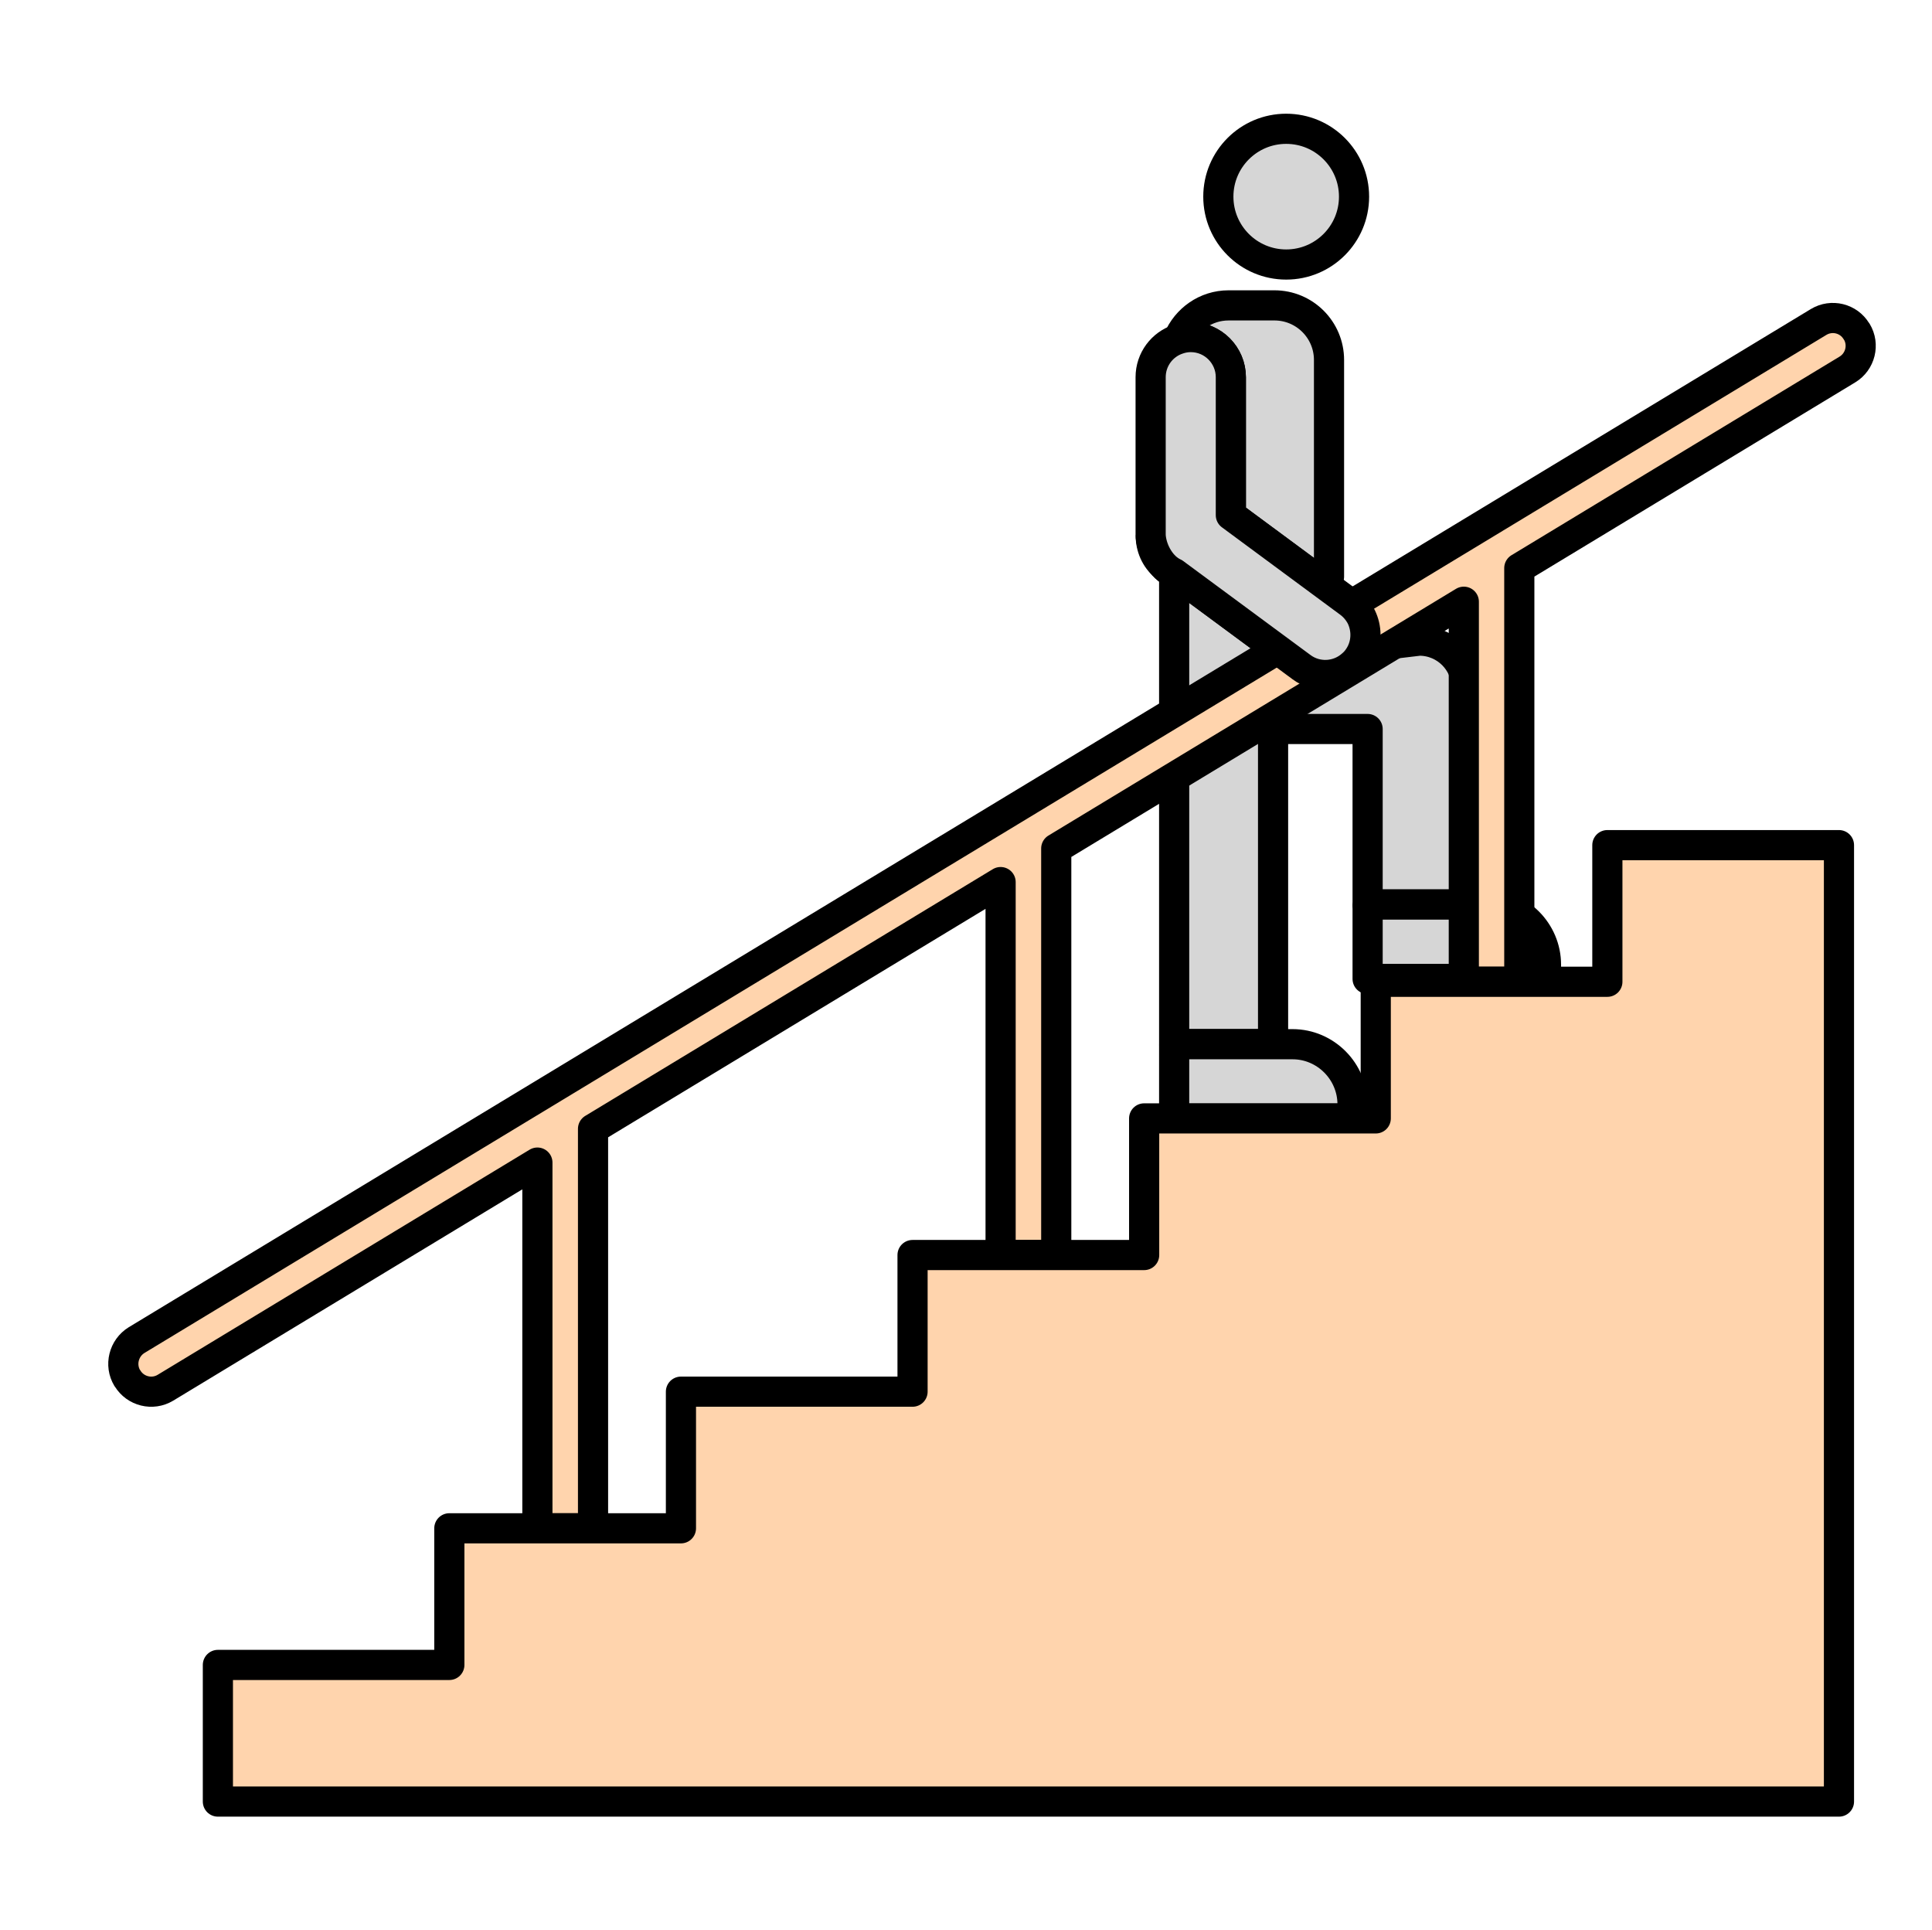 <?xml version="1.0" encoding="UTF-8"?><svg id="Calque_1" xmlns="http://www.w3.org/2000/svg" viewBox="0 0 128.13 128"><defs><style>.cls-1{fill:#d6d6d6;}.cls-1,.cls-2,.cls-3{stroke:#000;stroke-linecap:round;stroke-linejoin:round;stroke-width:2px;}.cls-2{fill:#ffd4ad;}.cls-3{fill:none;}</style></defs><path class="cls-3" d="M77.87,38.01h0l-.49-.36c-.67-.49-1.03-1.24-1.06-2.02,.1,.96,.71,2,1.55,2.38Z"/><path class="cls-1" d="M97.26,45.62v14.35h-6.56v-11.63h-6.27v20.89h-6.56v-31.23l6.27,4.63,.04,.03c1.04,.77,2.47,1.44,3.39,.6l6.56-.78c1.73,0,3.14,1.4,3.14,3.14Z"/><path class="cls-1" d="M88.14,23.87v14.37c-.19-.36-.45,.41-.8,.15l-5.71-4.22v-9.15c0-.73-.3-1.4-.78-1.88-.48-.48-1.14-.78-1.88-.78-.29,0-.57,.05-.83,.13,.55-1.31,1.83-2.24,3.34-2.24h3.04c2,0,3.62,1.62,3.62,3.62Z"/><circle class="cls-1" cx="85.3" cy="13.04" r="4.5"/><path class="cls-1" d="M89.7,73.23v.94h-11.83v-4.81c.31-.08,.64-.12,.97-.12h6.88c2.19,0,3.98,1.8,3.98,3.99Z"/><path class="cls-1" d="M102.53,63.97v.94h-11.83v-4.81c.31-.08,.64-.12,.97-.12h6.88c2.19,0,3.98,1.8,3.98,3.99Z"/><g><path class="cls-2" d="M122.52,24.5l-21.76,13.17v27.43h-3.68v-25.2l-27.03,16.36v26.96h-3.69v-24.73l-27.03,16.36v26.49h-3.69v-24.25l-24.67,14.93c-.86,.52-1.99,.24-2.51-.62l-.02-.02c-.52-.86-.24-1.99,.62-2.52L120.61,21.35c.86-.52,1.99-.25,2.51,.62l.02,.02c.52,.86,.24,1.99-.62,2.51Z"/><polygon class="cls-2" points="121.96 56.04 121.96 119.46 14.45 119.46 14.45 110.4 29.8 110.4 29.8 101.34 45.16 101.34 45.16 92.28 60.52 92.28 60.52 83.22 75.88 83.22 75.88 74.16 91.24 74.16 91.24 65.1 106.6 65.1 106.6 56.04 121.96 56.04"/></g><path class="cls-1" d="M90.28,43.29c-.07,.14-.15,.27-.24,.39-.1,.14-.22,.27-.35,.38-.91,.84-2.33,.95-3.37,.18l-.04-.03-8.41-6.21h0c-.84-.38-1.45-1.42-1.55-2.38-.01-.09-.01-.18-.01-.27v-10.34c0-1.18,.77-2.18,1.83-2.52h0c.26-.09,.54-.14,.83-.14,.74,0,1.4,.3,1.88,.78,.48,.48,.78,1.15,.78,1.88v9.15l7.85,5.8c.35,.26,.61,.58,.8,.94,.36,.74,.38,1.63,0,2.39Z"/></svg>